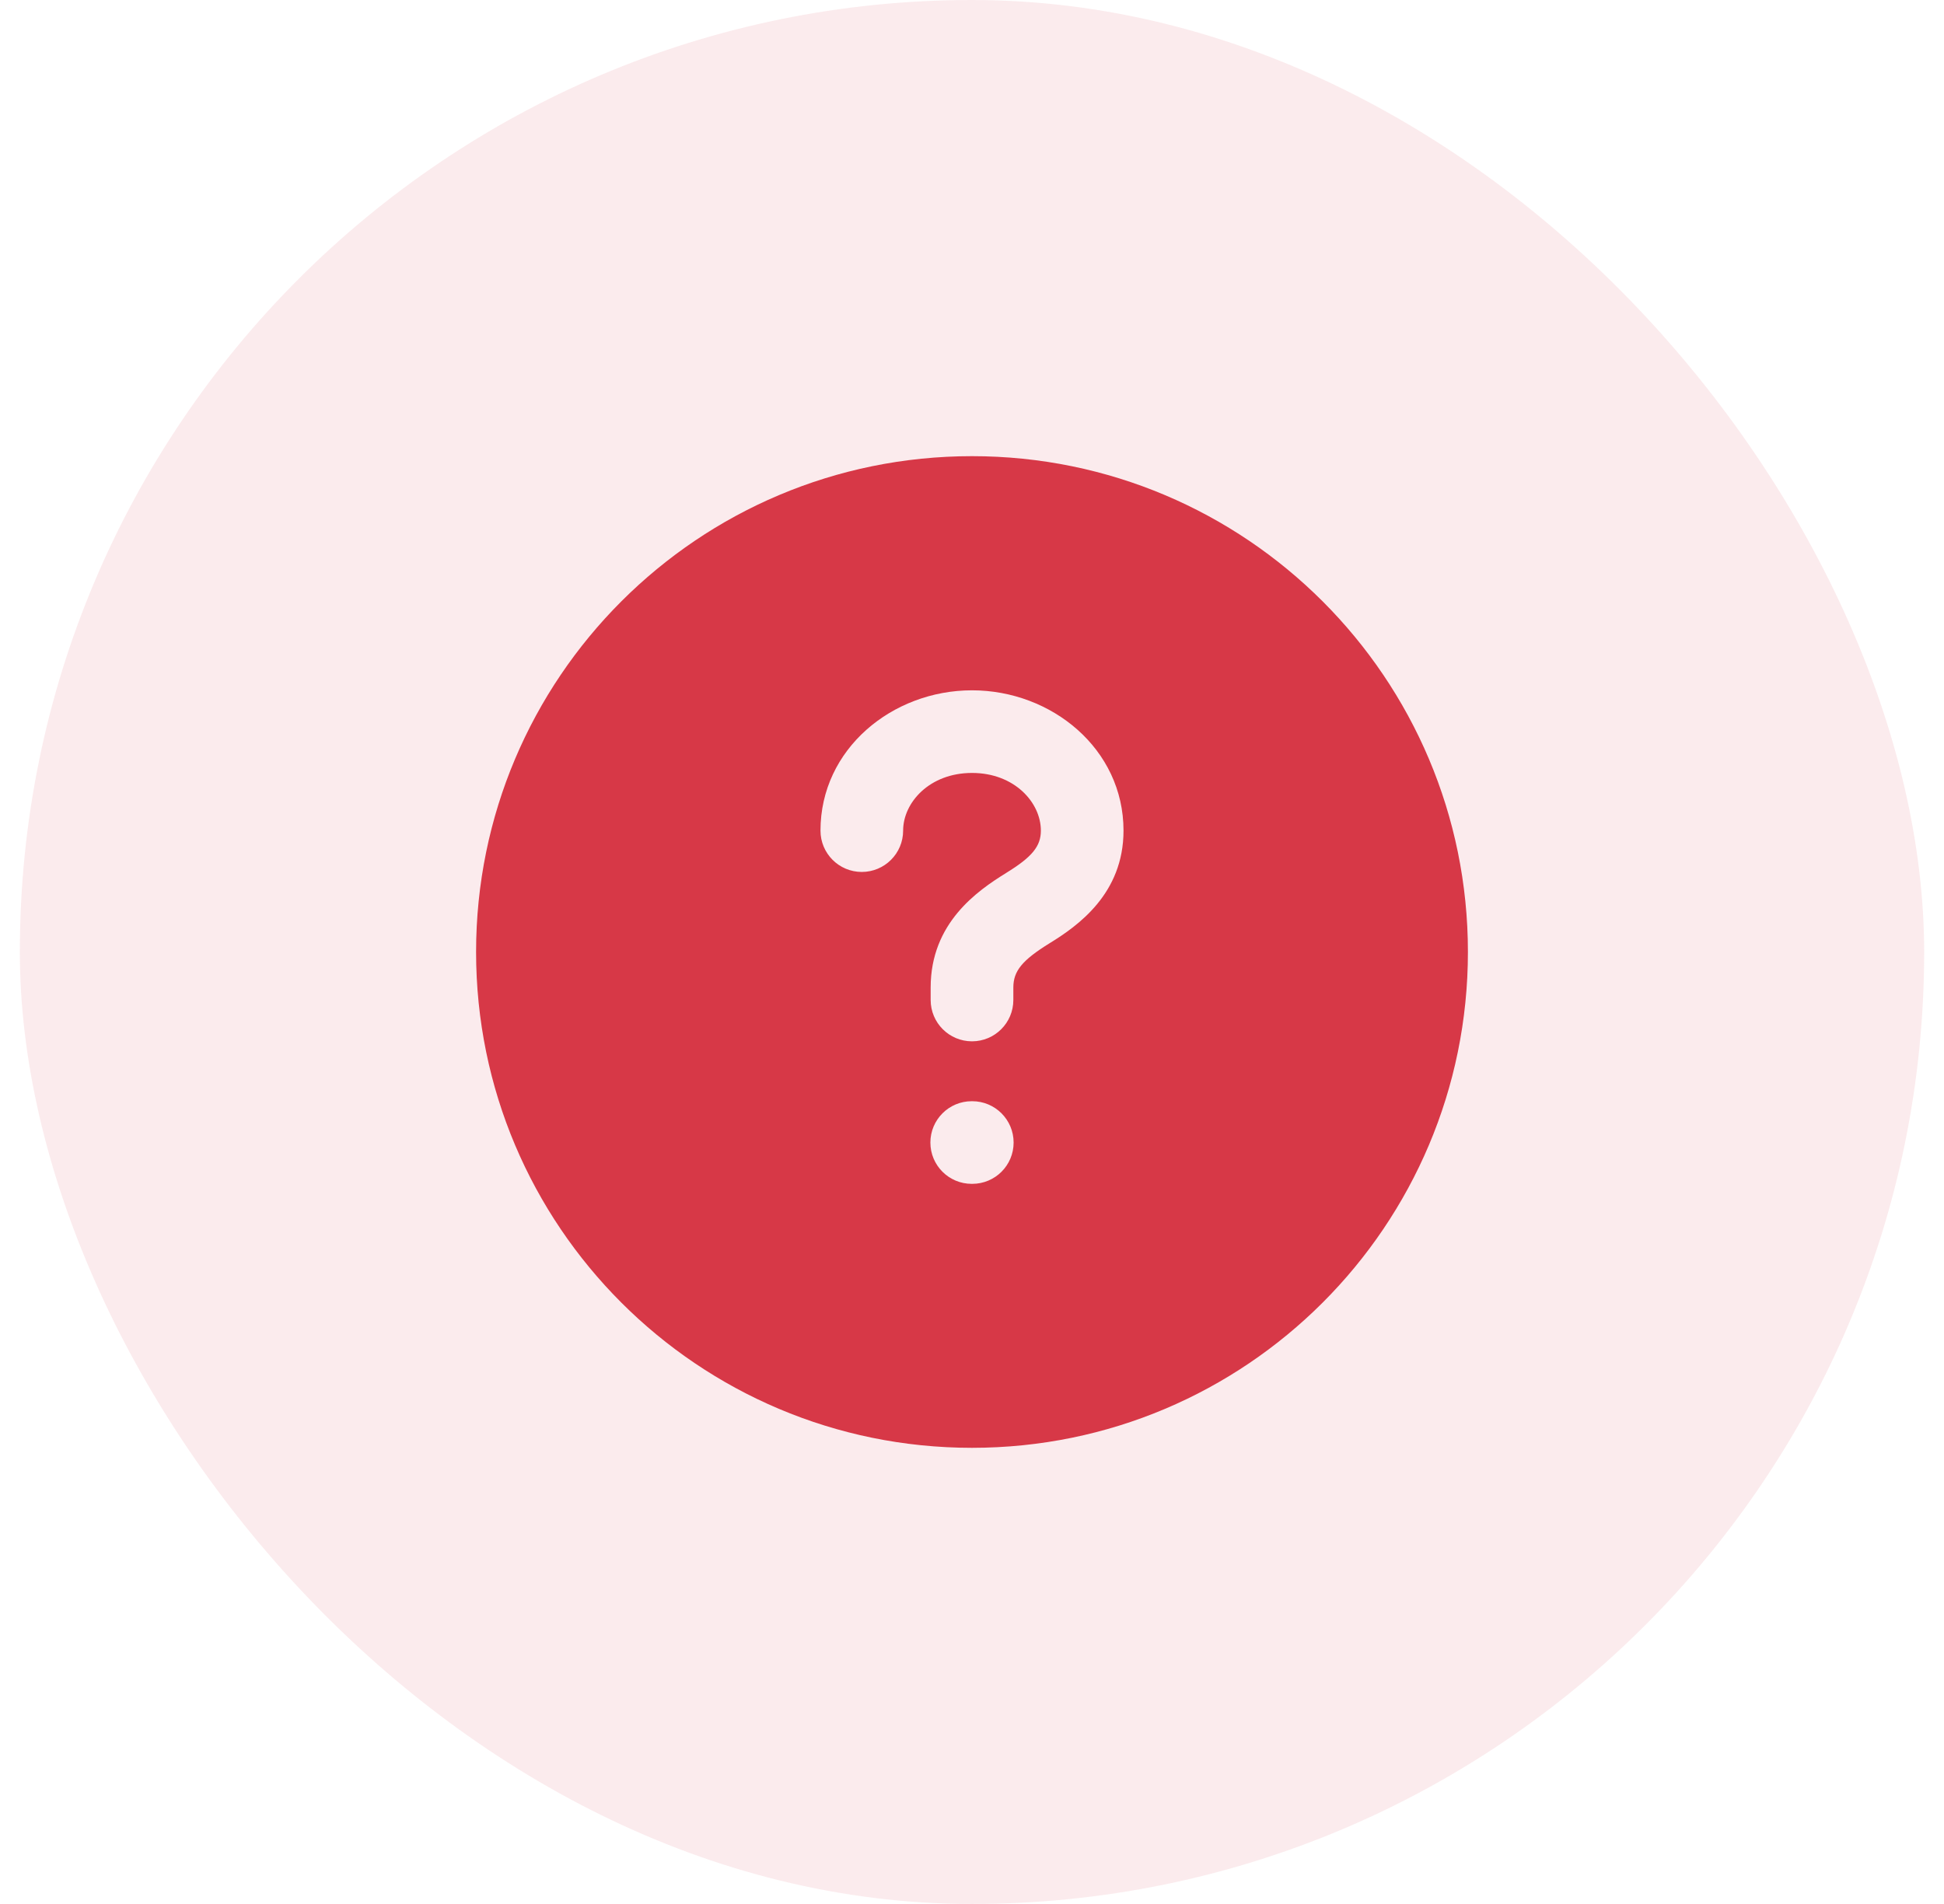 <svg width="49" height="48" viewBox="0 0 49 48" fill="none" xmlns="http://www.w3.org/2000/svg">
<rect x="0.5" width="48" height="48" rx="24" fill="#D73A49" fill-opacity="0.1"/>
<path fill-rule="evenodd" clip-rule="evenodd" d="M37 24C37 30.904 31.404 36.5 24.5 36.5C17.596 36.5 12 30.904 12 24C12 17.096 17.596 11.5 24.5 11.5C31.404 11.5 37 17.096 37 24ZM24.5 17.403C22.493 17.403 20.681 18.88 20.681 20.94C20.681 21.516 21.147 21.982 21.722 21.982C22.297 21.982 22.764 21.516 22.764 20.94C22.764 20.234 23.428 19.486 24.5 19.486C25.572 19.486 26.236 20.234 26.236 20.94C26.236 21.332 26.019 21.603 25.361 22.007L25.357 22.01C24.637 22.456 23.458 23.268 23.458 24.895V25.21C23.458 25.786 23.925 26.252 24.5 26.252C25.075 26.252 25.542 25.786 25.542 25.21V24.895C25.542 24.477 25.768 24.206 26.453 23.781C27.167 23.343 28.319 22.531 28.319 20.94C28.319 18.88 26.507 17.403 24.5 17.403ZM24.492 27.762C23.917 27.762 23.451 28.229 23.451 28.804C23.451 29.379 23.917 29.845 24.492 29.845H24.507C25.083 29.845 25.549 29.379 25.549 28.804C25.549 28.229 25.083 27.762 24.507 27.762H24.492Z" fill="#D73847"/>
</svg>

